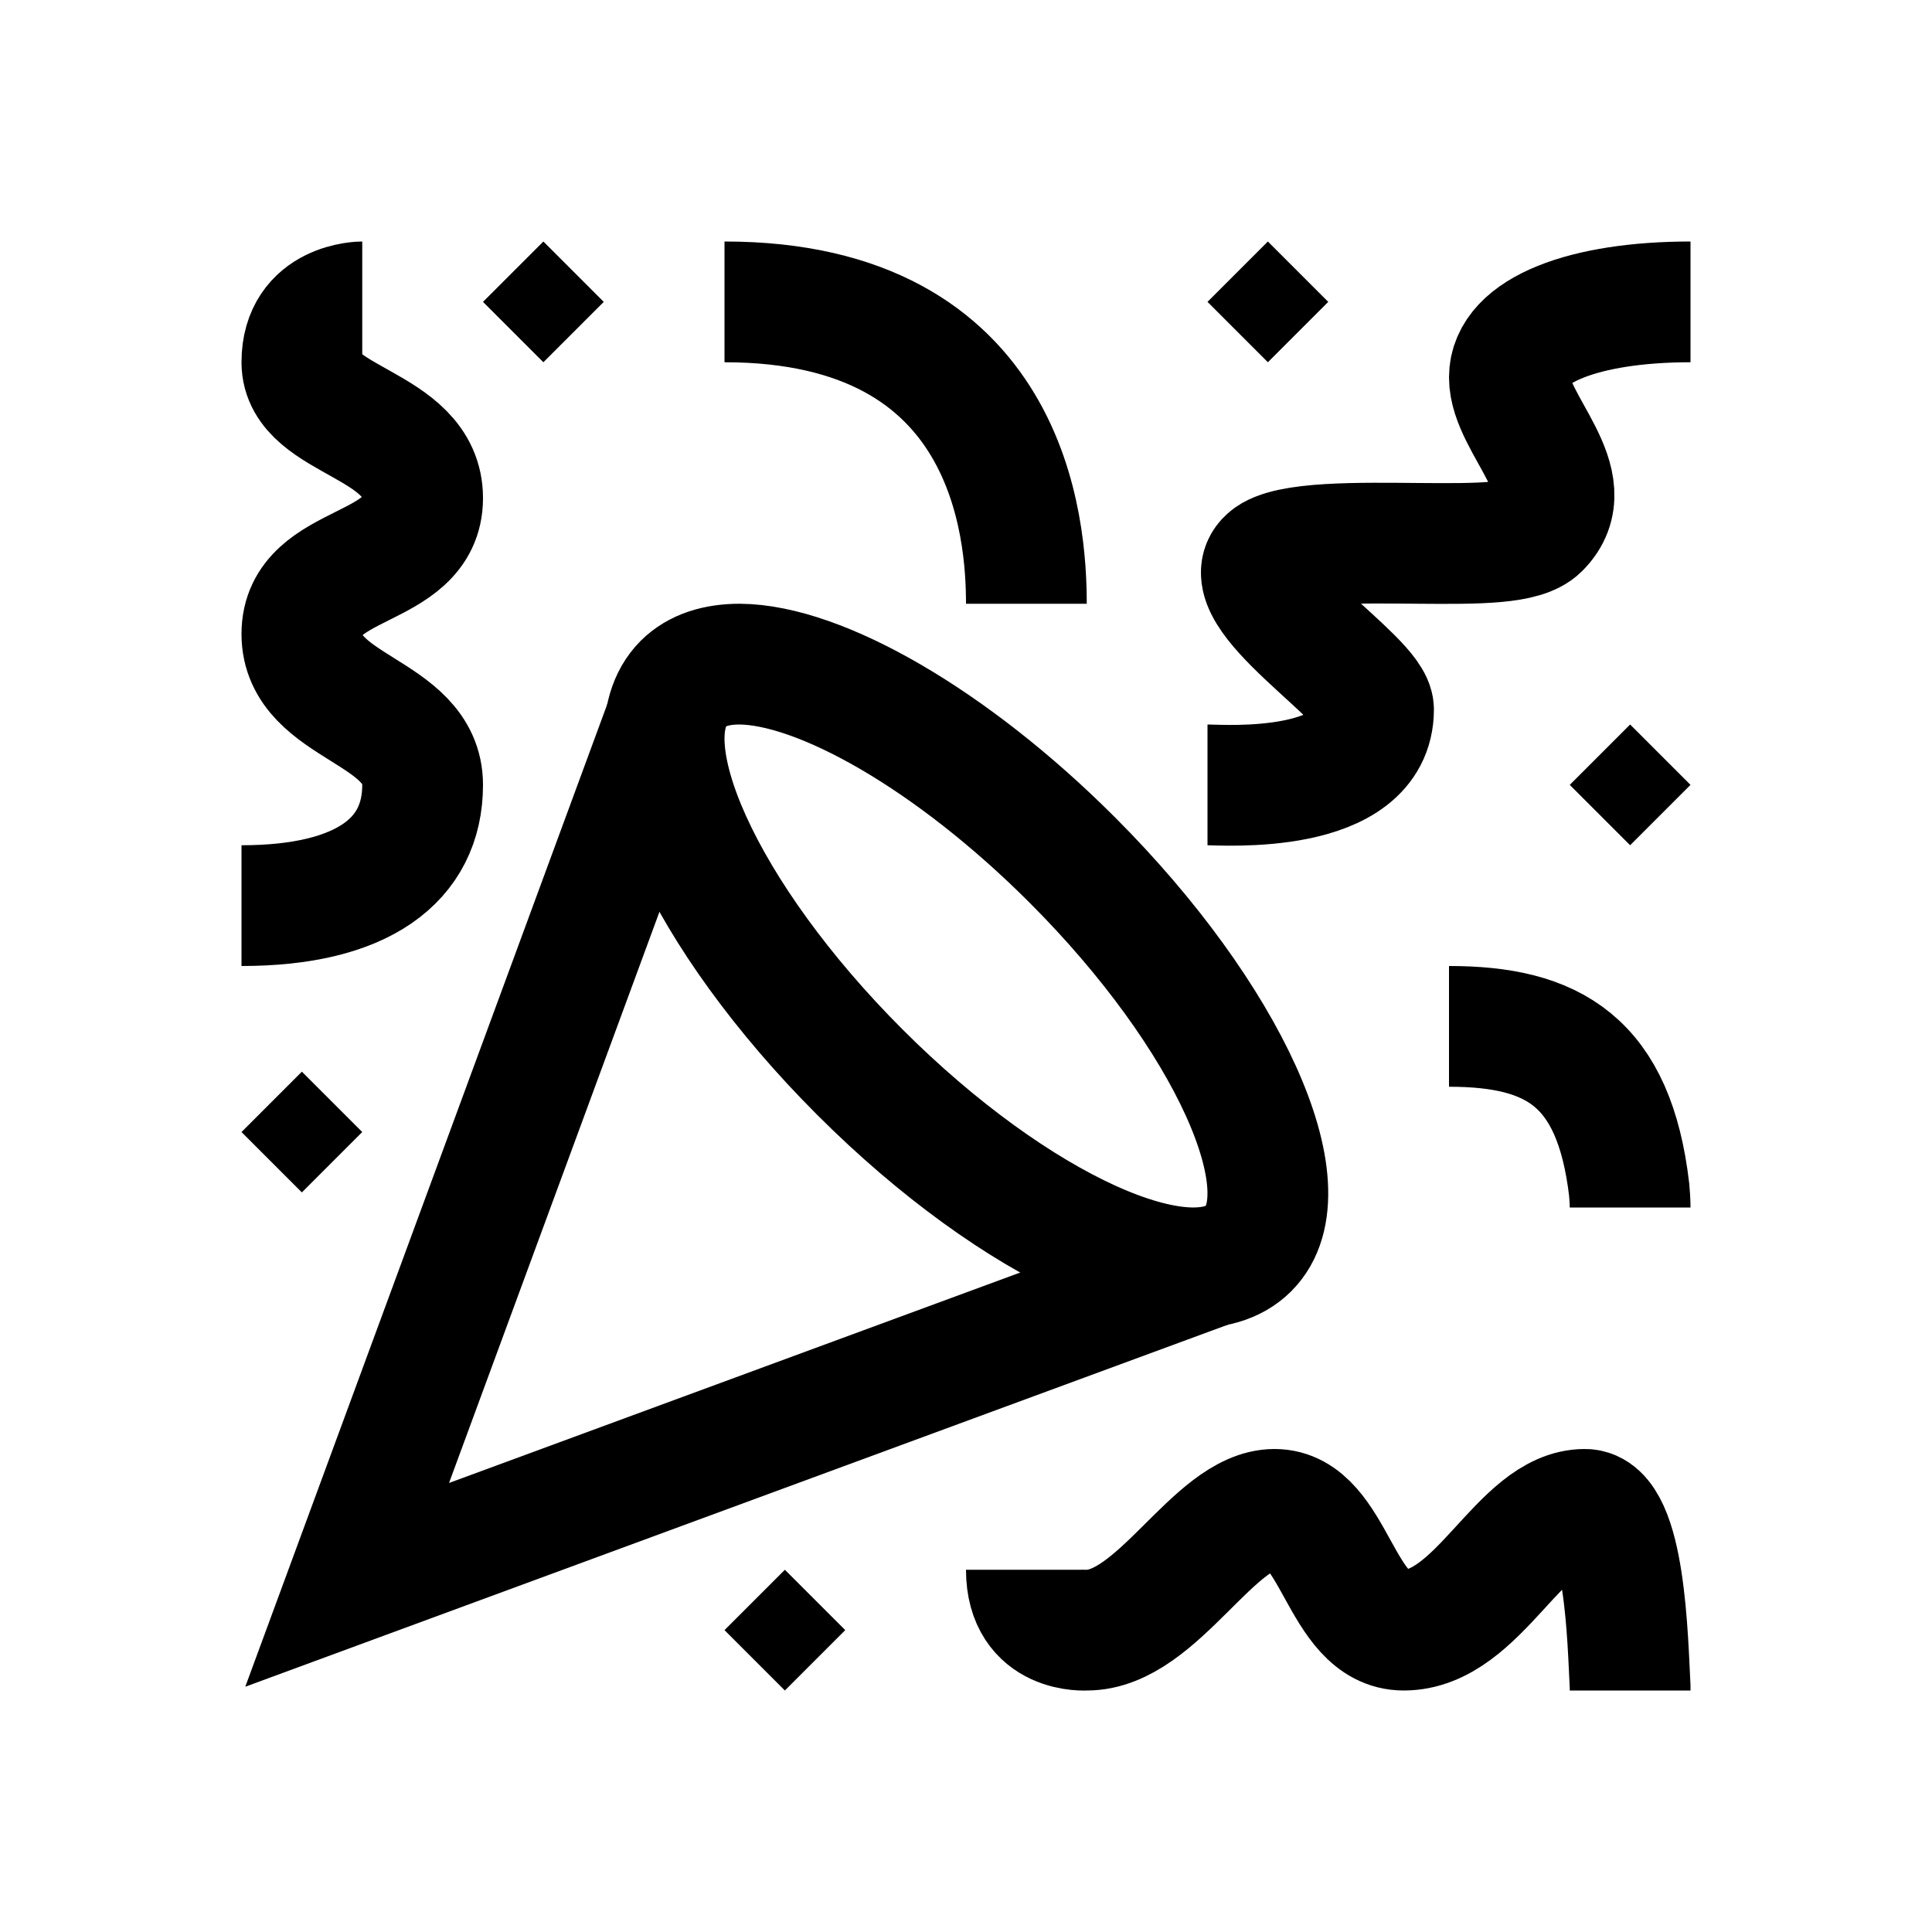 <?xml version="1.0" encoding="UTF-8"?>
<svg xmlns="http://www.w3.org/2000/svg" xmlns:xlink="http://www.w3.org/1999/xlink" width="16pt" height="16pt" viewBox="0 0 16 16" version="1.1">
<g id="surface2438">
<path style=" stroke:none;fill-rule:nonzero;fill:rgb(0%,0%,0%);fill-opacity:1;" d="M 6.5 13 L 6 13.5 L 6.5 14 L 7 13.5 Z M 4.5 2 L 4 2.5 L 4.5 3 L 5 2.5 Z M 10.5 2 L 10 2.5 L 10.5 3 L 11 2.5 Z M 13.5 6 L 13 6.5 L 13.5 7 L 14 6.5 Z M 2.5 8.875 L 2 9.375 L 2.5 9.875 L 3 9.375 Z M 2.5 8.875 "/>
<path style="fill:none;stroke-width:1;stroke-linecap:butt;stroke-linejoin:miter;stroke:rgb(0%,0%,0%);stroke-opacity:1;stroke-miterlimit:10;" d="M 6 2.5 C 8.375 2.5 8.5 4.387 8.5 5 M 13.5 14 L 13.5 13.969 C 13.48 13.594 13.461 12.5 13.125 12.5 C 12.586 12.5 12.25 13.5 11.625 13.5 C 11.094 13.5 11.059 12.5 10.555 12.5 C 10.051 12.5 9.59 13.5 9 13.5 C 9 13.5 8.5 13.539 8.5 13 M 10 6.5 C 10.125 6.5 11.375 6.59 11.375 5.875 C 11.375 5.617 10.18 4.91 10.5 4.625 C 10.656 4.484 11.27 4.496 11.75 4.5 C 12.25 4.504 12.621 4.504 12.75 4.375 C 13.125 4 12.5 3.516 12.5 3.125 C 12.5 2.734 13.125 2.5 14 2.5 M 13.5 10 C 13.5 9.949 13.496 9.898 13.492 9.852 C 13.367 8.789 12.863 8.5 12 8.5 M 8.879 7.121 C 7.879 6.121 6.789 5.504 6.125 5.5 C 5.93 5.5 5.77 5.551 5.66 5.66 C 5.176 6.145 5.828 7.586 7.121 8.879 C 8.414 10.172 9.855 10.824 10.34 10.34 C 10.824 9.855 10.172 8.414 8.879 7.121 Z M 8.879 7.121 "/>
<path style="fill:none;stroke-width:1;stroke-linecap:butt;stroke-linejoin:miter;stroke:rgb(0%,0%,0%);stroke-opacity:1;stroke-miterlimit:10;" d="M 5.5 6 L 2.875 13.125 L 10 10.5 M 3 2.5 C 3 2.5 2.5 2.5 2.5 3 C 2.5 3.5 3.5 3.5 3.5 4.125 C 3.5 4.75 2.5 4.625 2.5 5.25 C 2.5 5.875 3.5 5.875 3.5 6.5 C 3.5 7.125 3 7.5 2 7.5 "/>
</g>
</svg>
